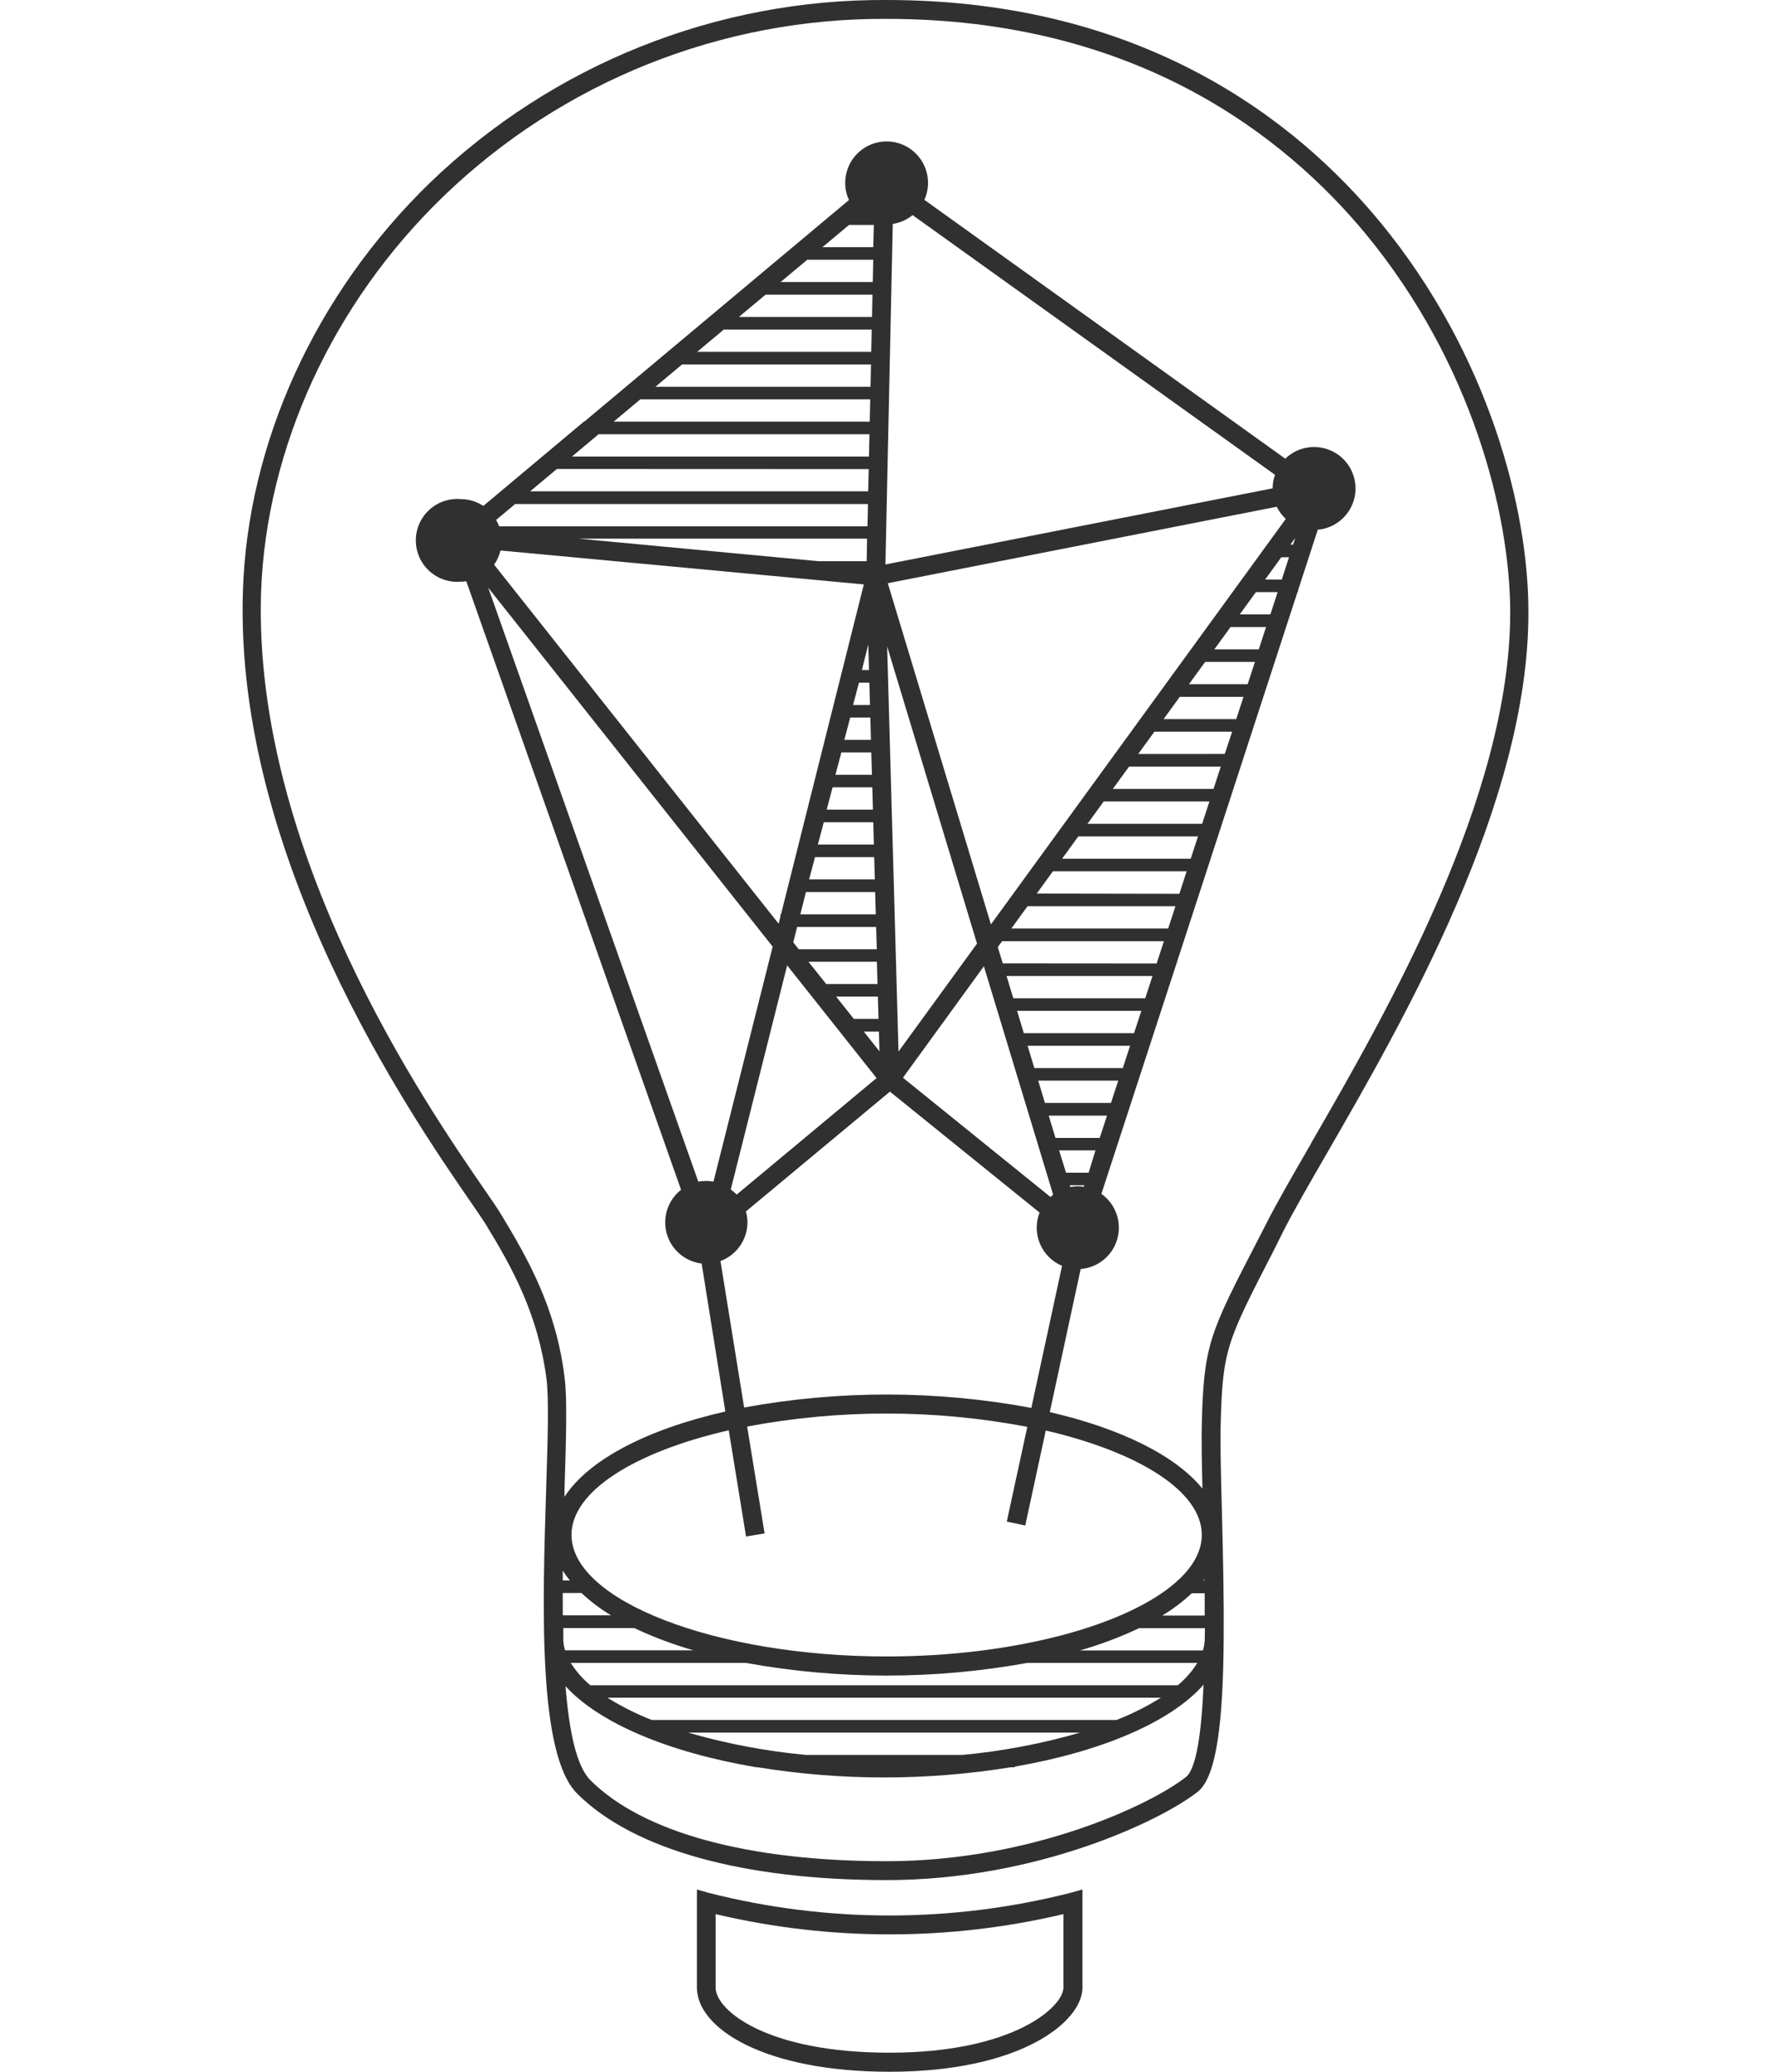 <svg width="300" height="350" viewBox="0 0 300 350" fill="none" xmlns="http://www.w3.org/2000/svg">
<g clip-path="url(#clip0_1_7)">
<path d="M233.27 37.53C219.16 20.41 193.23 0 149.86 0C121.115 -0.173 93.44 10.885 72.73 30.82C53.37 49.55 41.82 74.75 41.05 100C39.66 145.09 69.44 188.36 79.23 202.59C80.46 204.37 81.43 205.78 81.95 206.59C86.66 214.27 90.95 222.07 92.37 232.99C92.79 236.33 92.57 243.35 92.31 251.48C91.68 271.48 90.9 296.36 97.53 302.99C106.96 312.43 125.53 317.62 149.86 317.62C175.3 317.62 196.26 307.57 202.43 302.7C205.72 300.1 206.72 290.42 206.82 276.76C206.82 276.7 206.82 276.64 206.82 276.58C206.87 270.27 206.72 263.11 206.52 255.41C206.36 249.32 206.22 244.06 206.31 240.6C206.64 227.98 207.31 226.71 215.31 211.19L217 207.8C218.78 204.33 221.35 199.88 224.32 194.74C237.08 172.64 258.44 135.65 258.32 103.33C258.34 86.2 251.72 59.92 233.27 37.53ZM95.11 269.12H98.27C99.8 270.549 101.476 271.812 103.27 272.89H95.12C95.11 271.64 95.11 270.38 95.11 269.12ZM95.11 266.99C95.11 266.44 95.11 265.88 95.11 265.33C95.477 265.912 95.882 266.47 96.32 267L95.11 266.99ZM146 174.28H148.55L148.64 177.61L146 174.28ZM148.15 182.13L124.51 201.81C124.202 201.495 123.867 201.208 123.51 200.95L133.04 163.09L148.15 182.13ZM144.31 172.13L141.31 168.36H148.37L148.48 172.13H144.31ZM139.64 166.24L136.64 162.47H148.21L148.31 166.24H139.64ZM135 160.36L134.07 159.2L134.73 156.59H148.08L148.19 160.36H135ZM135.27 154.47L136.21 150.7H147.91L148.02 154.47H135.27ZM136.75 148.57L137.75 144.8H147.75L147.86 148.57H136.75ZM146.75 108.89L146.87 113.2H145.67L146.75 108.89ZM146.48 94.81H138.38L97.78 91H146.55L146.48 94.81ZM146.93 115.33L147.04 119.1H144.18L145.18 115.33H146.93ZM147.1 121.22L147.2 124.99H142.7L143.7 121.22H147.1ZM147.26 127.12L147.37 130.89H141.2L142.2 127.12H147.26ZM147.43 133.01L147.54 136.78H139.72L140.72 133.01H147.43ZM147.59 138.91L147.7 142.68H138.23L139.23 138.91H147.59ZM147.59 41.76H139L143.5 38H147.69L147.59 41.76ZM147.59 43.88L147.51 47.65H131.93L136.44 43.88H147.59ZM147.46 49.78L147.38 53.55H124.88L129.39 49.78H147.46ZM147.33 55.67L147.25 59.44H117.83L122.34 55.67H147.33ZM147.21 61.57L147.13 65.34H110.77L115.28 61.57H147.21ZM147.08 67.46L147 71.23H103.72L108.23 67.46H147.08ZM146.95 73.36L146.87 77.13H96.67L101.17 73.36H146.95ZM146.83 79.25L146.73 83H89.61L94.12 79.23L146.83 79.25ZM146.7 85.15L146.62 88.92H84.36C84.223 88.546 84.052 88.184 83.85 87.84L87.07 85.15H146.7ZM84.59 93L146 98.73L132 154.47H131.9V154.85L131.6 156.05L83.51 95.39C84.021 94.671 84.388 93.859 84.59 93ZM130.59 159.92L120.59 199.62C119.74 199.467 118.87 199.467 118.02 199.62L82.52 99.29L130.59 159.92ZM126.33 206.5C126.331 205.877 126.243 205.258 126.07 204.66L150.41 184.42L175.7 204.85C175.035 206.55 175.061 208.441 175.77 210.123C176.48 211.804 177.818 213.141 179.5 213.85L174.31 237.85C158.27 234.86 141.818 234.837 125.77 237.78L121.77 213.04C123.105 212.543 124.257 211.651 125.072 210.483C125.887 209.314 126.326 207.925 126.33 206.5ZM180.17 198.11L179 194.34H185.15L184 198.11H180.17ZM183.26 200.24L183.18 200.49C182.849 200.438 182.515 200.411 182.18 200.41C181.75 200.412 181.321 200.456 180.9 200.54L180.81 200.24H183.26ZM178.39 192.24L177.25 188.47H187.1L185.87 192.24H178.39ZM166.29 163.24L178 201.84L177.55 202.22L152.61 182.07L166.29 163.24ZM151.86 177.65L149.94 109.2L165.13 159.41L151.86 177.65ZM176.61 186.33L175.47 182.56H189L187.77 186.33H176.61ZM174.82 180.44L173.68 176.67H191L189.77 180.44H174.82ZM173.04 174.54L171.9 170.77H192.9L191.67 174.54H173.04ZM171.26 168.65L170.12 164.88H194.79L193.56 168.65H171.26ZM169.48 162.75L168.64 160L169.38 159H196.72L195.49 162.77L169.48 162.75ZM170.93 156.86L173.67 153.09H198.67L197.44 156.86H170.93ZM175.22 150.96L177.96 147.19H200.56L199.33 151L175.22 150.96ZM179.51 145.07L182.25 141.3H202.48L201.25 145.07H179.51ZM183.8 139.17L186.54 135.4H204.41L203.18 139.17H183.8ZM188.08 133.28L190.83 129.51H206.33L205.1 133.28H188.08ZM192.37 127.38L195.11 123.61H208.25L207 127.37L192.37 127.38ZM196.66 121.49L199.4 117.72H210.17L208.94 121.49H196.66ZM200.95 115.59L203.69 111.82H212.1L210.87 115.59H200.95ZM205.24 109.7L207.98 105.93H213.98L212.75 109.7H205.24ZM209.53 103.8L212.27 100.03H215.94L214.71 103.8H209.53ZM213.82 97.91L216.56 94.14H217.86L216.64 97.91H213.82ZM167.48 156.17L150.05 98.53L215.79 85.61C216.164 86.386 216.679 87.084 217.31 87.67L167.48 156.17ZM215.09 82.5L149.65 95.36L150.89 37.83C152.12 37.644 153.278 37.129 154.24 36.34L215.5 80.22C215.231 80.95 215.092 81.722 215.09 82.5ZM126.09 259.57L129.23 259.06L126.28 241C141.927 238.05 157.989 238.067 173.63 241.05L170.16 257.05L173.28 257.72L176.75 241.67C192.39 245.3 203.12 251.92 203.12 259.3C203.12 262 201.68 264.59 199.12 266.97H199V267.07C190.87 274.48 171.64 279.84 149.86 279.84C120.99 279.84 96.59 270.43 96.59 259.3C96.59 251.88 107.42 245.24 123.17 241.63L126.09 259.57ZM110.16 290.57C107.553 289.55 105.045 288.291 102.67 286.81H196.2C193.825 288.291 191.317 289.55 188.71 290.57H110.16ZM182.58 292.7C176.093 294.576 169.444 295.839 162.72 296.47H136.17C129.44 295.839 122.784 294.577 116.29 292.7H182.58ZM99.77 284.7C98.476 283.627 97.362 282.355 96.47 280.93H126.07C141.795 283.783 157.905 283.783 173.63 280.93H202.36C201.475 282.357 200.364 283.63 199.07 284.7H99.77ZM95.21 276.84C95.21 276.24 95.21 275.64 95.21 275.04H107.2C110.426 276.562 113.77 277.819 117.2 278.8H95.5C95.311 278.156 95.207 277.491 95.19 276.82L95.21 276.84ZM200.45 300.2C194.57 304.84 174.45 314.43 149.86 314.43C126.4 314.43 108.62 309.57 99.78 300.74C97.4 298.36 96.17 292.32 95.58 284.85C101.21 291.07 112.99 296.06 127.85 298.56H128.05C142.211 300.853 156.649 300.853 170.81 298.56H171.5V298.45C186.28 295.9 197.95 290.86 203.42 284.6C203.08 292.47 202.24 298.78 200.45 300.2ZM203.62 277C203.592 277.617 203.487 278.228 203.31 278.82H182.52C185.951 277.843 189.295 276.585 192.52 275.06H203.65C203.63 275.67 203.62 276.32 203.62 277ZM196.43 272.93C198.224 271.852 199.9 270.589 201.43 269.16H203.61C203.61 270.41 203.61 271.67 203.61 272.93H196.43ZM203.38 267.03L203.58 266.79V267L203.38 267.03ZM221.59 193.18C218.59 198.36 216.01 202.84 214.19 206.38L212.45 209.77C204.45 225.22 203.45 227.2 203.12 240.55C203.05 243.29 203.12 247.08 203.23 251.49C198.7 245.91 189.48 241.34 177.43 238.56L182.65 214.38C184.084 214.268 185.449 213.716 186.558 212.8C187.668 211.885 188.468 210.649 188.851 209.263C189.233 207.876 189.179 206.405 188.696 205.05C188.213 203.695 187.324 202.522 186.15 201.69L198.15 164.91L219.3 100H219.39V99.73L222.72 89.49C223.836 89.391 224.912 89.025 225.857 88.424C226.802 87.823 227.59 87.004 228.153 86.035C228.716 85.067 229.038 83.978 229.092 82.859C229.147 81.74 228.932 80.624 228.466 79.605C228 78.587 227.296 77.695 226.414 77.004C225.532 76.314 224.497 75.846 223.396 75.638C222.295 75.431 221.16 75.491 220.087 75.813C219.014 76.135 218.035 76.71 217.23 77.49L156.23 33.76C156.642 32.859 156.854 31.88 156.85 30.89C156.85 29.034 156.112 27.253 154.8 25.94C153.487 24.628 151.707 23.89 149.85 23.89C147.993 23.89 146.213 24.628 144.9 25.94C143.587 27.253 142.85 29.034 142.85 30.89C142.848 31.892 143.067 32.882 143.49 33.79L98.75 71.23H98.69L81.69 85.47C80.558 84.718 79.229 84.318 77.87 84.32C76.904 84.238 75.932 84.358 75.015 84.671C74.098 84.984 73.256 85.485 72.543 86.141C71.829 86.796 71.26 87.593 70.87 88.48C70.48 89.367 70.279 90.326 70.279 91.295C70.279 92.264 70.48 93.223 70.87 94.11C71.26 94.997 71.829 95.794 72.543 96.45C73.256 97.105 74.098 97.606 75.015 97.919C75.932 98.232 76.904 98.352 77.87 98.27C78.184 98.267 78.499 98.244 78.81 98.2L115.11 201C114.02 201.854 113.207 203.013 112.776 204.329C112.344 205.645 112.313 207.059 112.685 208.393C113.058 209.727 113.818 210.921 114.869 211.823C115.92 212.725 117.215 213.294 118.59 213.46L122.59 238.46C109.36 241.46 99.49 246.6 95.41 252.86C95.41 252.44 95.41 252.02 95.41 251.6C95.68 243 95.89 236.2 95.41 232.6C93.96 221.05 89.41 212.92 84.55 204.93C83.99 204.02 83.05 202.65 81.74 200.76C72.1 186.76 42.74 144.12 44.12 100.08C45 75.68 56.18 51.27 75 33.12C95.097 13.764 121.959 3.025 149.86 3.19C191.99 3.19 217.13 22.97 230.86 39.56C248.77 61.3 255.2 86.76 255.25 103.34C255.28 134.8 234.19 171.32 221.59 193.14V193.18ZM218.1 92L218.93 90.87L218.56 92H218.1Z" fill="#303030"/>
<path d="M180.89 319.78C160.842 324.873 139.838 324.873 119.79 319.78L117.79 319.21V335.79C117.79 342.68 129.21 350 150.37 350C172.59 350 182.95 341.52 182.95 335.79V319.21L180.89 319.78ZM179.73 335.78C179.73 339.03 171.27 346.78 150.34 346.78C129.57 346.78 120.95 339.61 120.95 335.78V323.37C140.278 327.93 160.402 327.93 179.73 323.37V335.78Z" fill="#303030"/>
</g>
<defs>
<clipPath id="clip0_1_7">
<rect width="217.39" height="350" fill="white" transform="translate(41)"/>
</clipPath>
</defs>
</svg>
